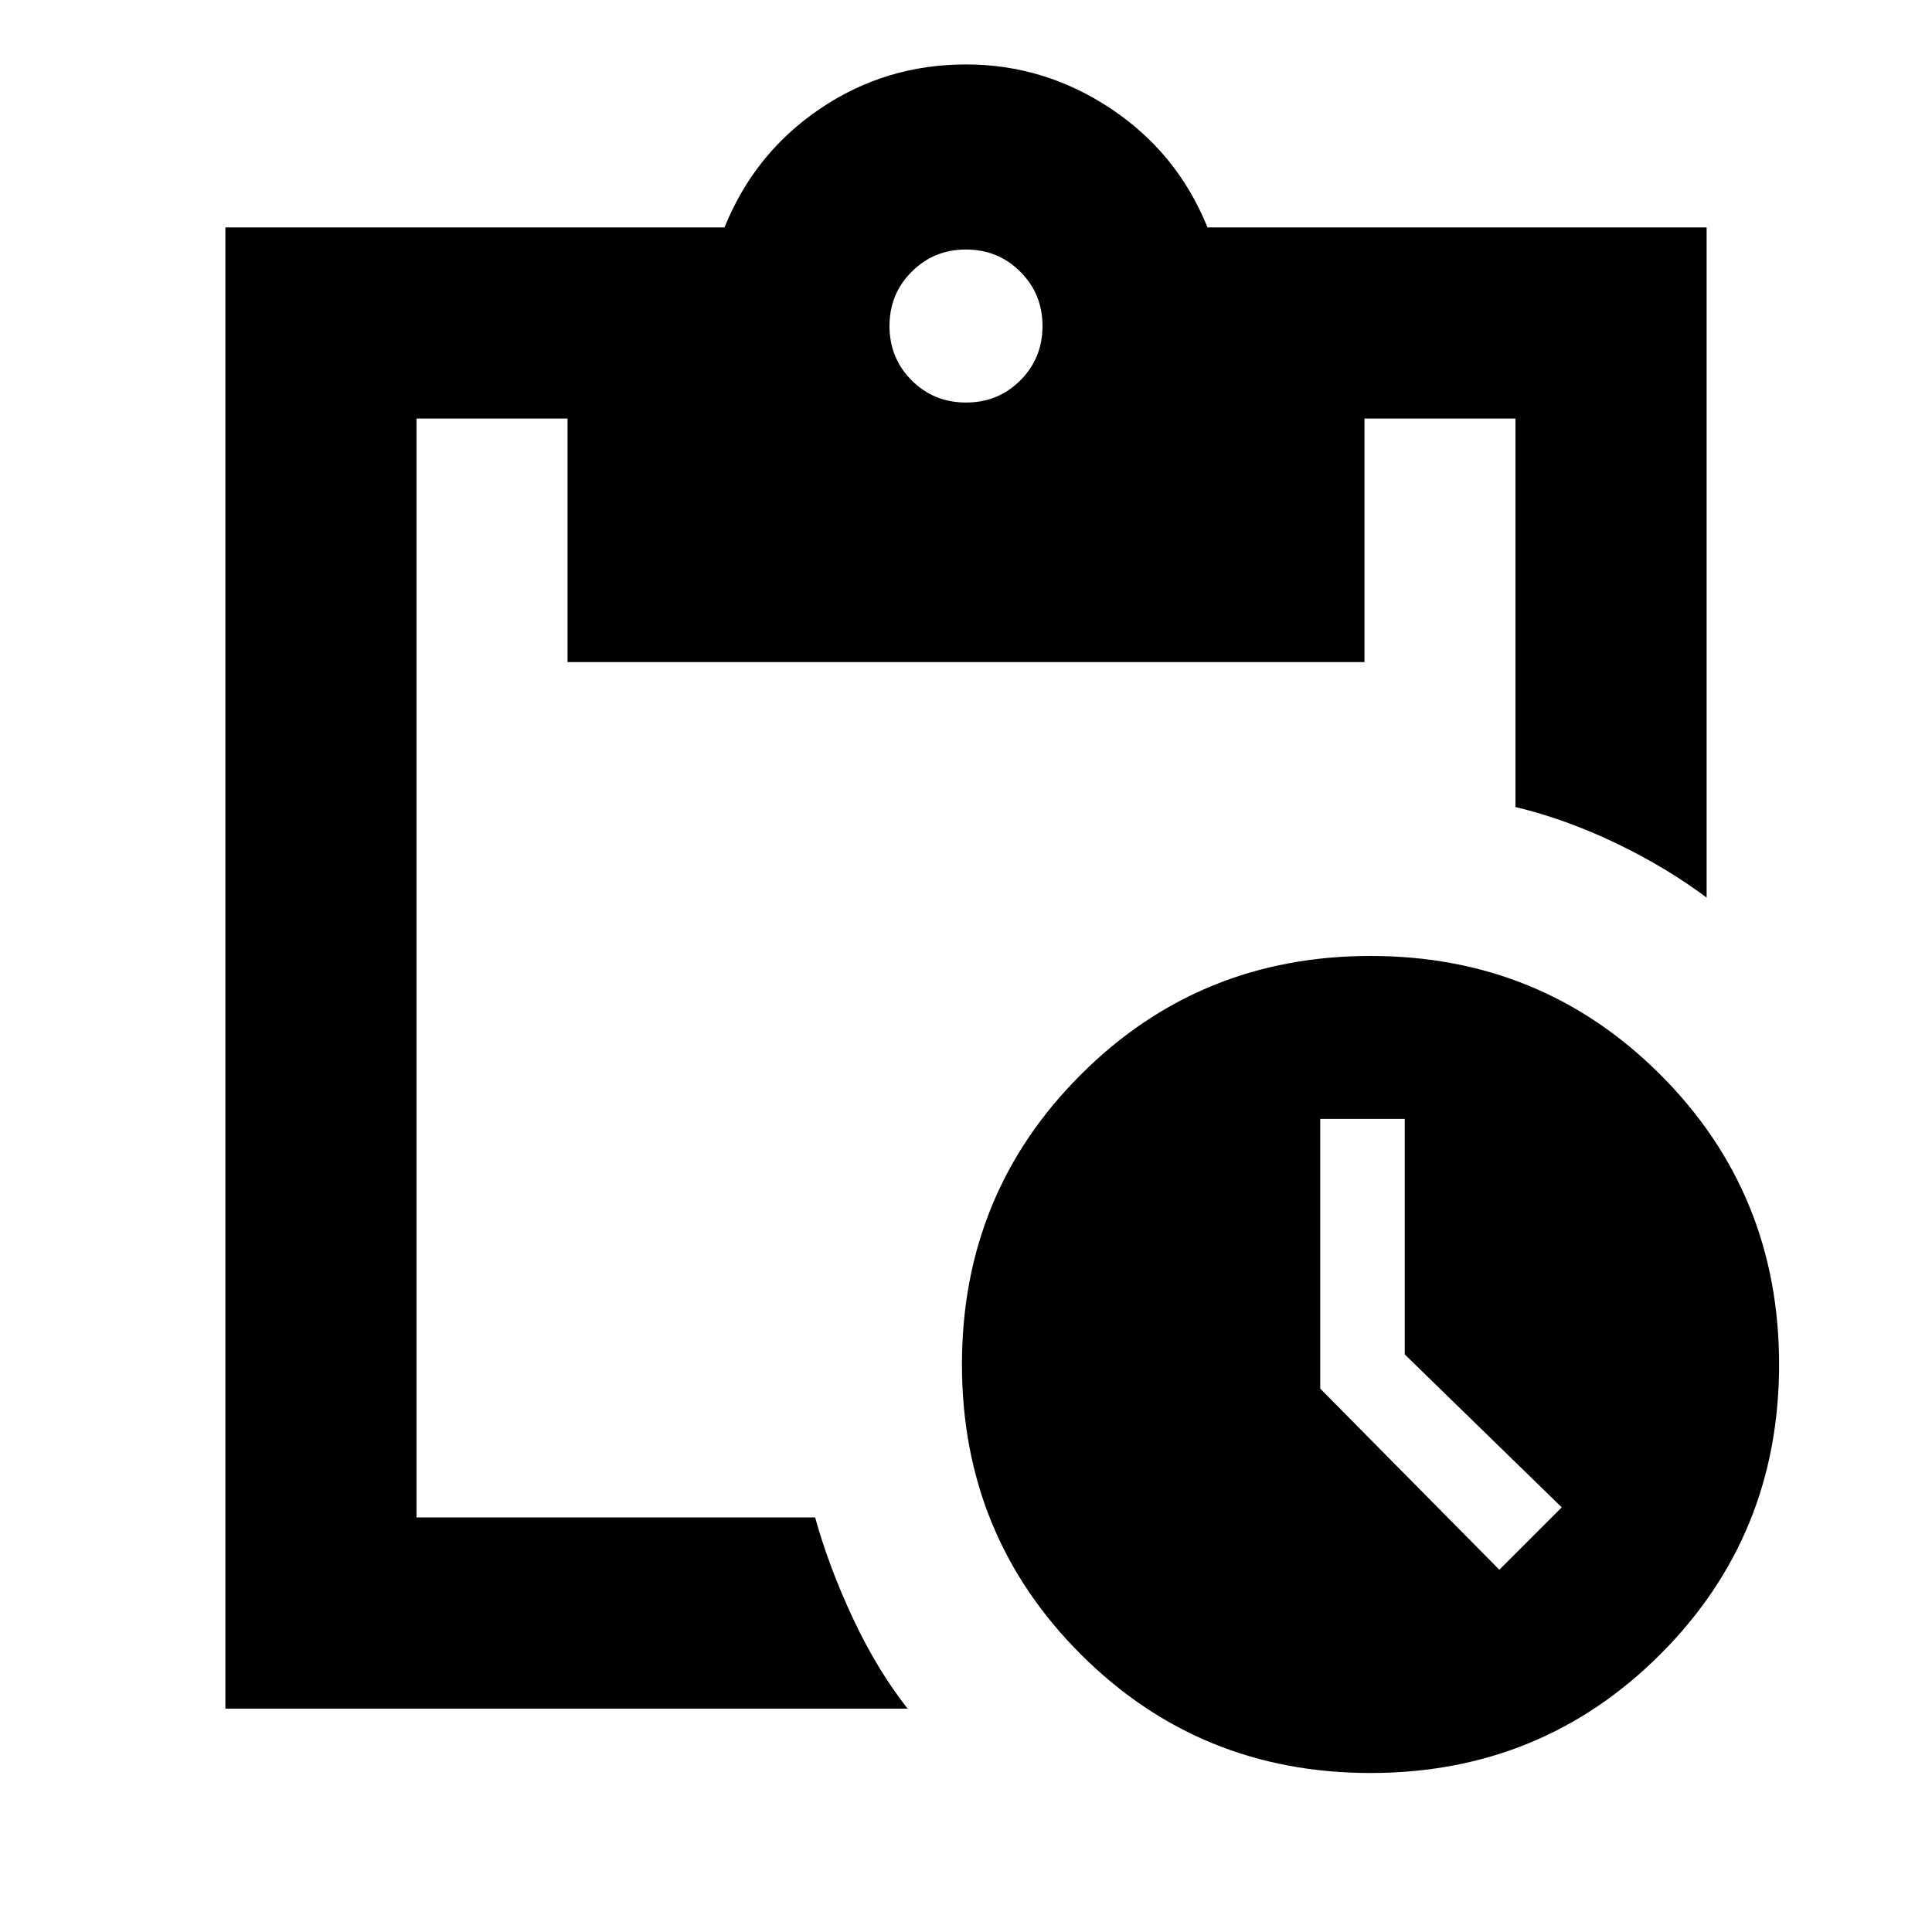 <svg xmlns="http://www.w3.org/2000/svg" viewBox="0 0 20 20"><path d="M14.188 18.354q-1.771 0-3-1.229-1.23-1.229-1.23-3t1.23-3q1.229-1.229 3-1.229 1.77 0 3 1.229 1.229 1.229 1.229 3t-1.229 3q-1.23 1.229-3 1.229Zm1.333-2.104.646-.646-1.625-1.583v-2.438h-.875v2.792ZM2.333 17.688V2.354H7.5q.312-.771.99-1.229Q9.167.667 10 .667q.812 0 1.5.458t1 1.229h5.167v6.938q-.417-.313-.938-.563-.521-.25-1.041-.375V4.333h-1.563v2.521h-8.25V4.333H4.312v11.375h4.126q.145.521.395 1.052.25.532.563.928ZM10 4.167q.333 0 .562-.229.23-.23.23-.563 0-.333-.23-.562-.229-.23-.562-.23-.333 0-.562.23-.23.229-.23.562 0 .333.23.563.229.229.562.229Z"/></svg>